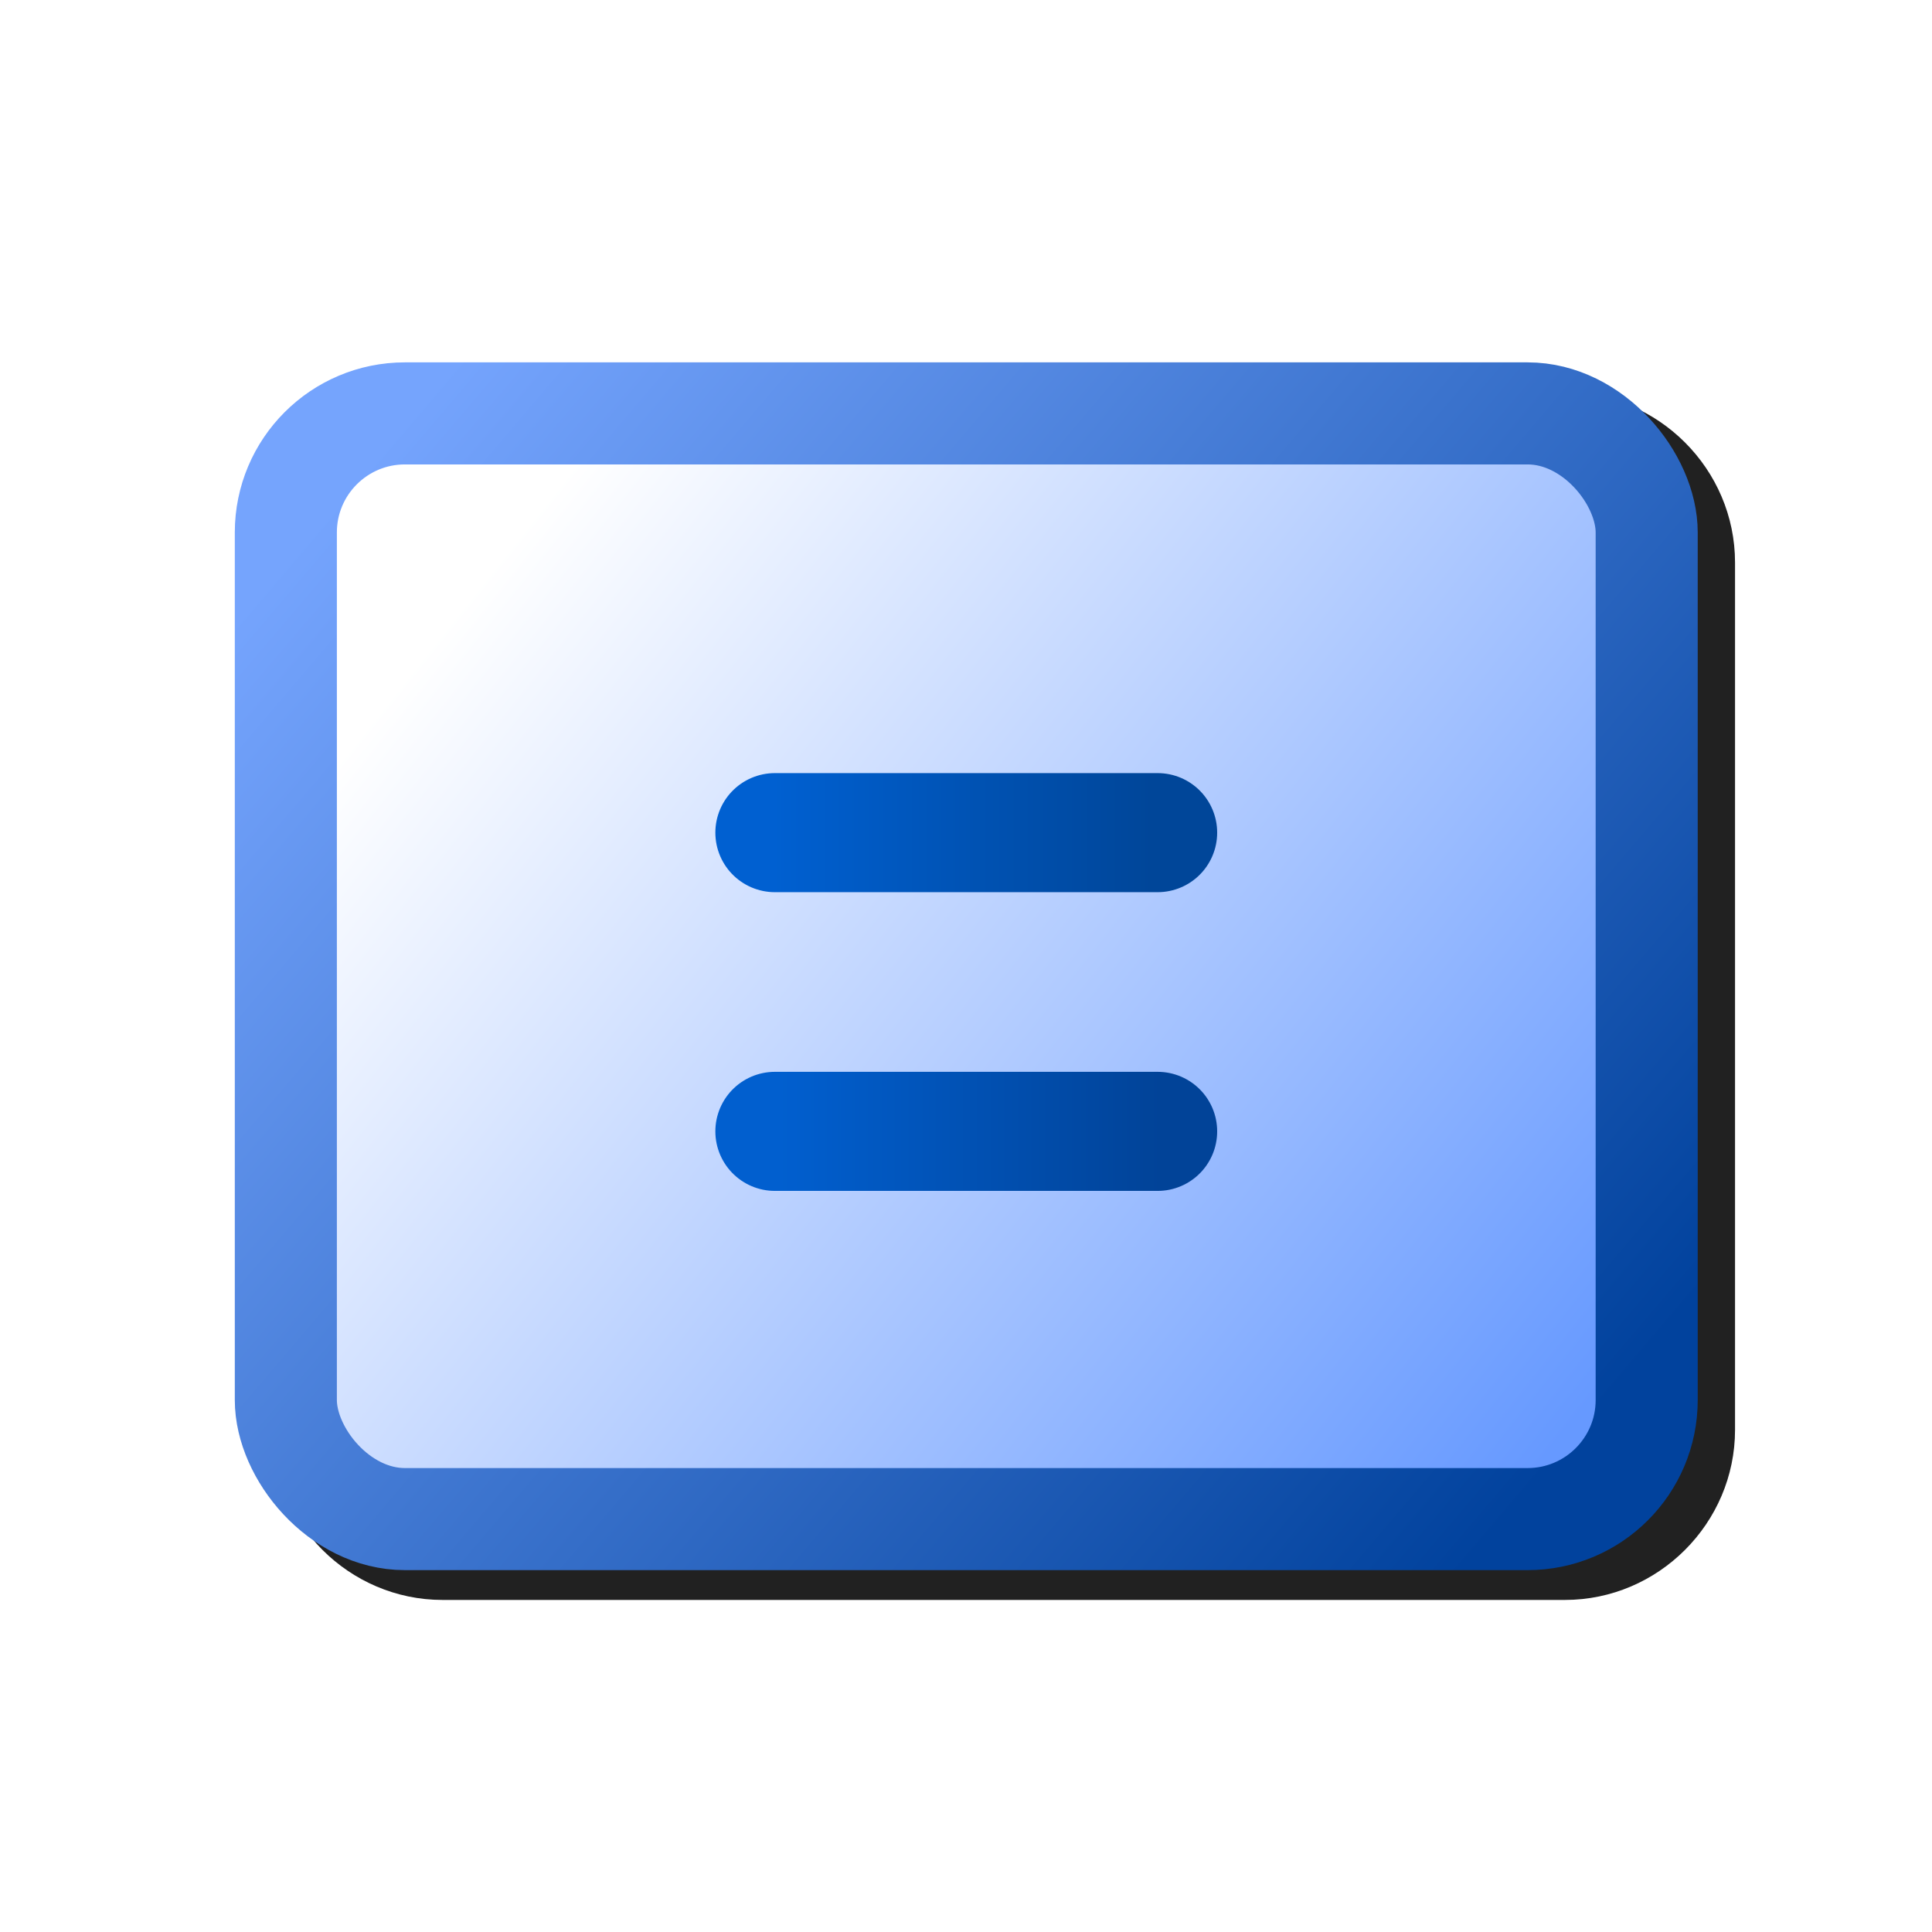 <?xml version="1.0" encoding="UTF-8" standalone="no"?>
<svg
   inkscape:export-ydpi="96"
   inkscape:export-xdpi="96"
   inkscape:export-filename="/media/klapeto/Αρχεία/WindowsXP Theme/Vectors/RASTER/code-typedef.png"
   sodipodi:docname="constant.svg"
   inkscape:version="1.1.2 (0a00cf5339, 2022-02-04)"
   id="svg8"
   version="1.1"
   viewBox="0 0 256 256"
   height="256"
   width="256"
   xmlns:inkscape="http://www.inkscape.org/namespaces/inkscape"
   xmlns:sodipodi="http://sodipodi.sourceforge.net/DTD/sodipodi-0.dtd"
   xmlns:xlink="http://www.w3.org/1999/xlink"
   xmlns="http://www.w3.org/2000/svg"
   xmlns:svg="http://www.w3.org/2000/svg"
   xmlns:rdf="http://www.w3.org/1999/02/22-rdf-syntax-ns#"
   xmlns:cc="http://creativecommons.org/ns#"
   xmlns:dc="http://purl.org/dc/elements/1.1/">
  <defs
     id="defs2">
    <linearGradient
       inkscape:collect="always"
       id="linearGradient141501">
      <stop
         style="stop-color:#0060d1;stop-opacity:1"
         offset="0"
         id="stop141497" />
      <stop
         style="stop-color:#004699;stop-opacity:1"
         offset="1"
         id="stop141499" />
    </linearGradient>
    <linearGradient
       inkscape:collect="always"
       id="linearGradient1842">
      <stop
         style="stop-color:#015fcf;stop-opacity:1"
         offset="0"
         id="stop1838" />
      <stop
         style="stop-color:#014398;stop-opacity:1"
         offset="1"
         id="stop1840" />
    </linearGradient>
    <linearGradient
       inkscape:collect="always"
       id="linearGradient16226">
      <stop
         style="stop-color:#01429d;stop-opacity:1"
         offset="0"
         id="stop16222" />
      <stop
         style="stop-color:#75a4fd;stop-opacity:1"
         offset="1"
         id="stop16224" />
    </linearGradient>
    <linearGradient
       inkscape:collect="always"
       id="linearGradient1533">
      <stop
         style="stop-color:#6699ff;stop-opacity:1"
         offset="0"
         id="stop1529" />
      <stop
         style="stop-color:#ffffff;stop-opacity:1"
         offset="1"
         id="stop1531" />
    </linearGradient>
    <linearGradient
       inkscape:collect="always"
       xlink:href="#linearGradient1533"
       id="linearGradient1535"
       x1="75.891"
       y1="83.422"
       x2="69.068"
       y2="78"
       gradientUnits="userSpaceOnUse"
       gradientTransform="matrix(18.598,0,0,18.598,-1198.756,-1362.965)" />
    <linearGradient
       inkscape:collect="always"
       xlink:href="#linearGradient16226"
       id="linearGradient16228"
       x1="76.034"
       y1="83.354"
       x2="68.568"
       y2="77"
       gradientUnits="userSpaceOnUse"
       gradientTransform="matrix(18.598,0,0,18.598,-1198.756,-1362.965)" />
    <linearGradient
       inkscape:collect="always"
       xlink:href="#linearGradient141501"
       id="linearGradient1844"
       x1="121.798"
       y1="116.114"
       x2="166.223"
       y2="116.114"
       gradientUnits="userSpaceOnUse"
       gradientTransform="translate(-0.742)" />
    <linearGradient
       inkscape:collect="always"
       xlink:href="#linearGradient1842"
       id="linearGradient42772"
       gradientUnits="userSpaceOnUse"
       x1="122.482"
       y1="116.114"
       x2="167.263"
       y2="116.114"
       gradientTransform="translate(-0.742,35.122)" />
    <filter
       inkscape:collect="always"
       style="color-interpolation-filters:sRGB"
       id="filter143601"
       x="-0.044"
       y="-0.053"
       width="1.088"
       height="1.106">
      <feGaussianBlur
         inkscape:collect="always"
         stdDeviation="3.538"
         id="feGaussianBlur143603" />
    </filter>
  </defs>
  <sodipodi:namedview
     inkscape:snap-global="true"
     inkscape:bbox-paths="false"
     fit-margin-bottom="0"
     fit-margin-right="0"
     fit-margin-left="0"
     fit-margin-top="0"
     inkscape:bbox-nodes="true"
     inkscape:snap-bbox="true"
     inkscape:window-maximized="1"
     inkscape:window-y="0"
     inkscape:window-x="3840"
     inkscape:window-height="2043"
     inkscape:window-width="3840"
     units="px"
     showgrid="false"
     inkscape:document-rotation="0"
     inkscape:current-layer="layer1"
     inkscape:document-units="px"
     inkscape:cy="215.51246"
     inkscape:cx="177.08105"
     inkscape:zoom="4.0461698"
     inkscape:pageshadow="2"
     inkscape:pageopacity="0.0"
     borderopacity="1.0"
     bordercolor="#666666"
     pagecolor="#ffffff"
     id="base"
     showguides="true"
     inkscape:pagecheckerboard="0"
     inkscape:snap-grids="true">
    <inkscape:grid
       originy="0"
       originx="0"
       id="grid1504"
       type="xygrid" />
    <inkscape:grid
       spacingy="0.5"
       spacingx="0.5"
       id="grid966"
       type="xygrid" />
  </sodipodi:namedview>
  <g
     transform="translate(-12.568)"
     id="layer1"
     inkscape:groupmode="layer"
     inkscape:label="Layer 1">
    <path
       id="path143349"
       style="color:#000000;fill:#212121;fill-opacity:1;fill-rule:evenodd;stroke-width:13.521;stroke-linecap:round;stroke-linejoin:round;stroke-miterlimit:4;stroke-dasharray:none;filter:url(#filter143601)"
       d="M 71.202,52 C 58.834,52 48.667,62.168 48.667,74.535 V 189.465 C 48.667,201.832 58.834,212 71.202,212 H 219.934 c 12.368,0 22.535,-10.168 22.535,-22.535 V 74.535 c 0,-12.368 -10.168,-22.535 -22.535,-22.535 z" />
    <g
       id="g142996"
       transform="matrix(1.127,0,0,1.127,-21.327,-20.531)">
      <rect
         style="fill:url(#linearGradient1535);fill-opacity:1;fill-rule:evenodd;stroke:url(#linearGradient16228);stroke-width:12;stroke-linecap:round;stroke-linejoin:round;stroke-miterlimit:4;stroke-dasharray:none;stroke-opacity:1;stop-color:#000000"
         id="rect1447"
         width="160"
         height="130"
         x="63.682"
         y="66.822"
         ry="14"
         rx="14" />
      <path
         style="fill:none;stroke:url(#linearGradient1844);stroke-width:14;stroke-linecap:round;stroke-linejoin:miter;stroke-miterlimit:4;stroke-dasharray:none;stroke-opacity:1"
         d="m 121.182,116.114 h 45"
         id="path1516" />
      <path
         style="fill:none;stroke:url(#linearGradient42772);stroke-width:14;stroke-linecap:round;stroke-linejoin:miter;stroke-miterlimit:4;stroke-dasharray:none;stroke-opacity:1"
         d="m 121.182,151.236 h 45"
         id="path1516-5" />
    </g>
  </g>
</svg>
